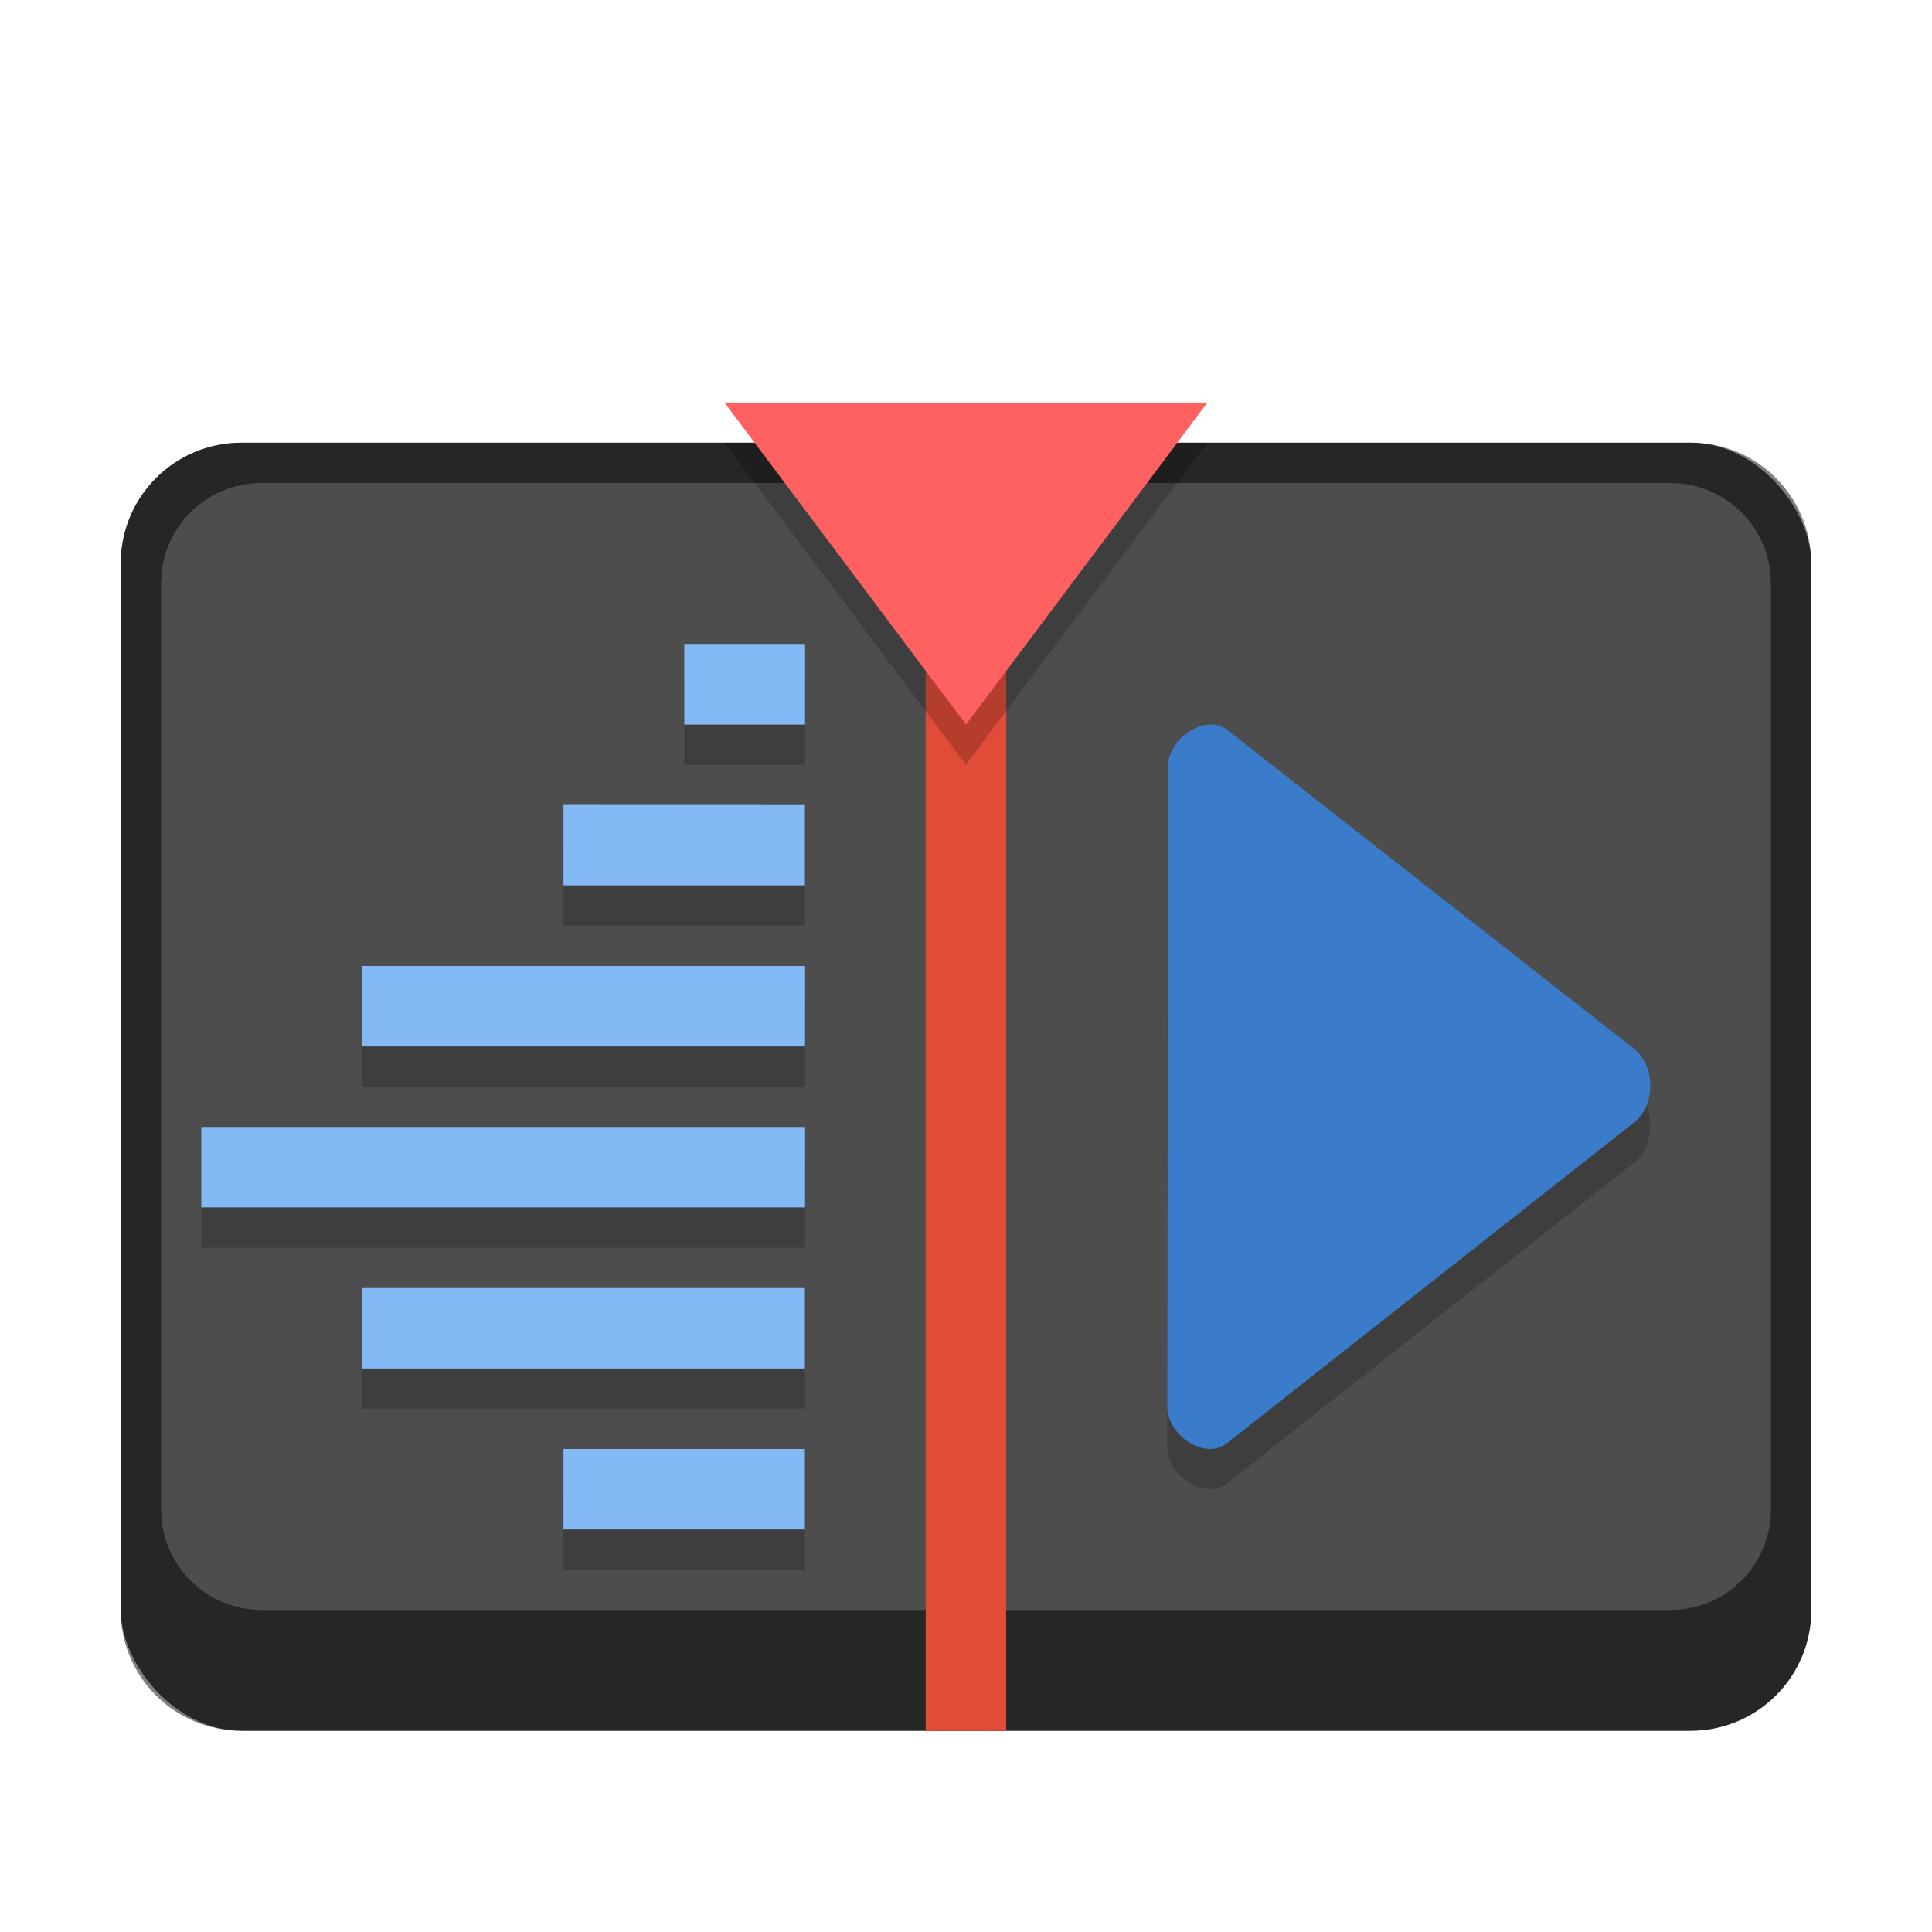 <?xml version="1.0" encoding="UTF-8" standalone="no"?>
<!-- Created with Inkscape (http://www.inkscape.org/) -->

<svg
   width="48"
   height="48"
   viewBox="0 0 12.7 12.7"
   version="1.1"
   id="svg5"
   inkscape:version="1.2 (dc2aedaf03, 2022-05-15)"
   sodipodi:docname="kdenlive.svg"
   xmlns:inkscape="http://www.inkscape.org/namespaces/inkscape"
   xmlns:sodipodi="http://sodipodi.sourceforge.net/DTD/sodipodi-0.dtd"
   xmlns="http://www.w3.org/2000/svg"
   xmlns:svg="http://www.w3.org/2000/svg">
  <sodipodi:namedview
     id="namedview7"
     pagecolor="#ffffff"
     bordercolor="#666666"
     borderopacity="1.0"
     inkscape:pageshadow="2"
     inkscape:pageopacity="0.0"
     inkscape:pagecheckerboard="0"
     inkscape:document-units="px"
     showgrid="false"
     units="px"
     height="48px"
     inkscape:zoom="16.958333"
     inkscape:cx="24"
     inkscape:cy="24"
     inkscape:window-width="1846"
     inkscape:window-height="1011"
     inkscape:window-x="0"
     inkscape:window-y="0"
     inkscape:window-maximized="1"
     inkscape:current-layer="svg5"
     showguides="false"
     inkscape:showpageshadow="2"
     inkscape:deskcolor="#d1d1d1" />
  <defs
     id="defs2" />
  <rect
     style="opacity:1;fill:#4d4d4d;fill-opacity:1;stroke-width:0.265"
     id="rect1162"
     width="11.113"
     height="8.467"
     x="0.794"
     y="2.91"
     ry="0.794" />
  <path
     id="path3366"
     style="opacity:0.2;fill:#000000;fill-rule:evenodd;stroke-width:0.265"
     d="m 4.498,4.498 v 0.529 h 0.794 V 4.498 Z m 3.465,0.529 c -0.005,-1.102e-4 -0.011,1.916e-4 -0.016,5.167e-4 -0.13,0.008 -0.27,0.136 -0.27,0.279 l -0.005,4.204 c 0,0.19 0.249,0.355 0.391,0.242 l 2.677,-2.109 c 0.143,-0.111 0.143,-0.373 0,-0.485 L 8.068,5.064 C 8.037,5.039 8.001,5.028 7.963,5.027 Z M 3.704,5.556 v 0.529 h 1.587 V 5.556 Z M 2.381,6.615 V 7.144 H 5.292 V 6.615 Z M 1.323,7.673 v 0.529 h 3.969 V 7.673 Z M 2.381,8.731 V 9.26 H 5.292 V 8.731 Z M 3.704,9.79 V 10.319 h 1.587 V 9.79 Z" />
  <path
     id="rect2736"
     style="opacity:0.5;fill:#000000;fill-opacity:1;stroke-width:0.265"
     d="m 1.587,2.91 c -0.44,0 -0.794,0.354 -0.794,0.794 v 6.879 c 0,0.44 0.354,0.794 0.794,0.794 h 9.525 c 0.44,0 0.794,-0.354 0.794,-0.794 V 3.704 c 0,-0.44 -0.354,-0.794 -0.794,-0.794 z M 1.72,3.175 h 9.26 c 0.366,0 0.661,0.295 0.661,0.661 V 9.922 c 0,0.366 -0.295,0.661 -0.661,0.661 H 1.72 c -0.366,0 -0.661,-0.295 -0.661,-0.661 V 3.836 C 1.058,3.47 1.353,3.175 1.72,3.175 Z" />
  <rect
     style="fill:#e14c39;fill-opacity:1;stroke-width:0.29;stroke-linejoin:round"
     id="rect496"
     width="0.529"
     height="7.938"
     x="6.085"
     y="3.44" />
  <path
     d="m 7.937,2.91 h -3.175 l 1.587,2.117"
     style="fill:#000000;stroke-width:0.265;opacity:0.2"
     id="path4303" />
  <path
     d="M 4.498,4.233 V 4.763 h 0.794 V 4.233 Z m -0.794,1.058 v 0.529 h 1.587 V 5.292 Z M 2.381,6.35 V 6.879 H 5.292 V 6.35 Z M 1.323,7.408 v 0.529 h 3.969 V 7.408 Z M 2.381,8.467 v 0.529 h 2.91 v -0.529 z m 1.323,1.058 v 0.529 h 1.587 V 9.525 Z"
     style="fill:#83b9f5;fill-rule:evenodd;stroke-width:0.265"
     id="path318"
     sodipodi:nodetypes="cccccccccccccccccccccccccccccc" />
  <path
     d="M 7.947,4.763 C 7.817,4.771 7.677,4.899 7.678,5.042 l -0.005,4.204 c 0,0.19 0.248,0.355 0.391,0.242 L 10.741,7.379 c 0.143,-0.111 0.143,-0.373 0,-0.485 L 8.068,4.799 C 8.033,4.771 7.991,4.76 7.947,4.763 Z"
     style="fill:#3a7cca;stroke-width:0.265"
     id="path396" />
  <path
     d="m 7.937,2.646 h -3.175 L 6.35,4.763"
     style="fill:#ff6161;stroke-width:0.265"
     id="path424"
     sodipodi:nodetypes="ccc" />
</svg>
